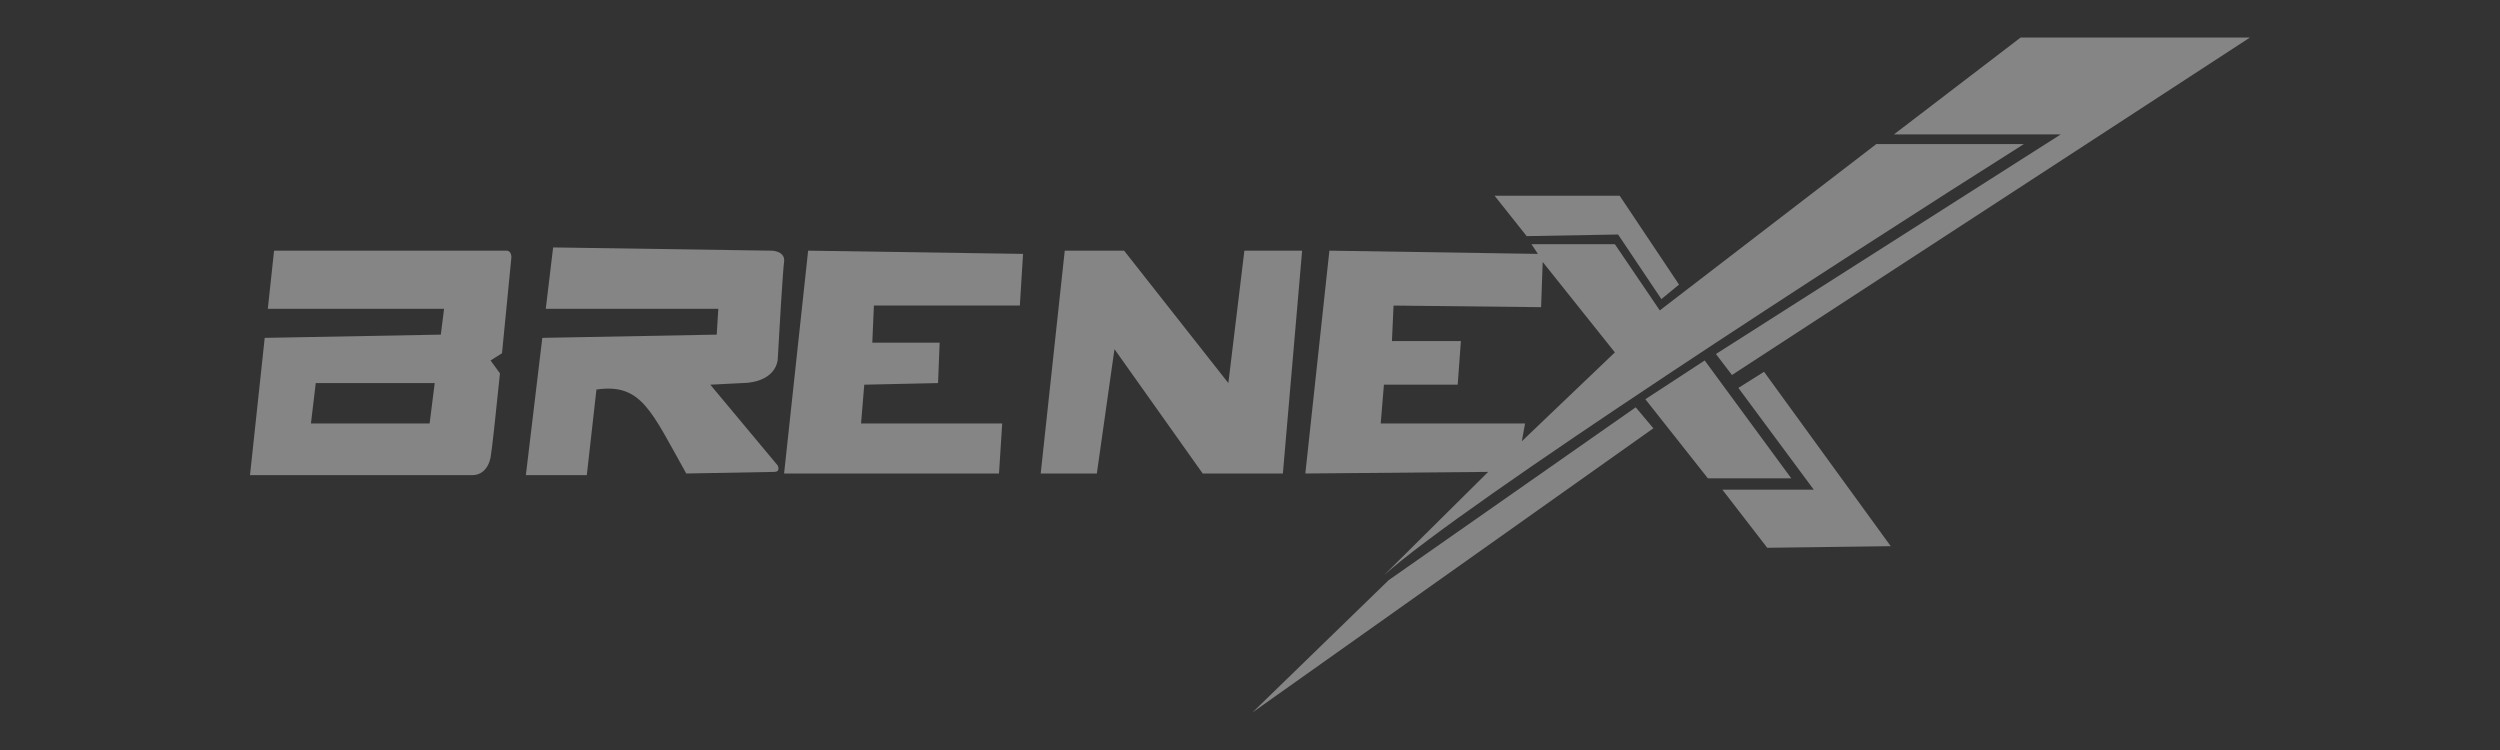 <svg width="200" height="60" viewBox="0 0 200 60" fill="none" xmlns="http://www.w3.org/2000/svg">
<rect x="0" y="0" width="200" height="60" fill="#333333" stroke="none"/>
<path fill-rule="evenodd" clip-rule="evenodd" d="M20 38.01H37.835C38.348 38.01 39.032 37.666 39.246 36.589C39.35 36.063 39.658 33.202 39.997 29.871L39.246 28.837L40.16 28.26C40.439 25.481 40.721 22.588 40.914 20.569C40.914 20.397 40.837 20.053 40.529 20.053H21.925L21.426 24.703H35.525L35.265 26.77L21.177 27.029L20 38.01ZM24.876 33.876H34.37L34.777 30.646H25.261L24.876 33.876Z" fill="white" fill-opacity="0.4"/>
<path d="M44.25 19.794L61.7 20.053C62.085 20.053 62.829 20.233 62.727 20.957C62.624 21.68 62.342 26.512 62.213 28.837C61.957 30.258 60.417 30.646 59.391 30.646L56.824 30.775L62.213 37.234C62.299 37.407 62.367 37.751 61.957 37.751C61.546 37.751 57.081 37.837 54.9 37.88C52.077 32.842 51.307 30.646 47.715 31.163L46.945 38.01H42.069L43.384 27.029L57.338 26.77L57.466 24.703H43.662L44.25 19.794Z" fill="white" fill-opacity="0.4"/>
<path d="M62.727 37.88L64.651 20.053L81.844 20.311L81.588 24.445H69.912L69.784 27.416H75.172L75.044 30.646L69.142 30.775L68.885 33.876H80.176L79.92 37.88H62.727Z" fill="white" fill-opacity="0.4"/>
<path d="M83.256 37.88L85.18 20.053H89.928L98.268 30.646L99.551 20.053H104.17L102.63 37.88H96.215L89.158 27.933L87.747 37.88H83.256Z" fill="white" fill-opacity="0.4"/>
<path fill-rule="evenodd" clip-rule="evenodd" d="M104.427 37.88L106.351 20.053L123.031 20.311L122.518 19.536H129.19L132.783 24.832L150.104 11.526H161.909C147.538 20.612 117.18 40.232 110.714 46.019L119.054 37.751L104.427 37.88ZM122.005 33.876H110.457L110.714 30.775H116.616L116.872 27.287H111.355L111.484 24.445L123.288 24.574L123.416 20.957L129.19 28.191L121.748 35.297L122.005 33.876Z" fill="white" fill-opacity="0.4"/>
<path d="M131.628 31.938L136.375 28.837L143.304 38.268H136.632L131.628 31.938Z" fill="white" fill-opacity="0.4"/>
<path d="M132.269 34.263L100.192 57L111.099 46.407L130.858 32.584L132.269 34.263Z" fill="white" fill-opacity="0.4"/>
<path d="M122.133 18.89L119.567 15.66H129.575L134.322 22.766L132.911 23.928L129.447 18.761L122.133 18.89Z" fill="white" fill-opacity="0.4"/>
<path d="M151.516 10.751L161.652 3H180L138.557 30L137.273 28.321L164.86 10.751H151.516Z" fill="white" fill-opacity="0.4"/>
<path d="M137.787 39.172L141.379 43.823L151.259 43.694L141.123 29.742L139.07 31.034L145.1 39.172H137.787Z" fill="white" fill-opacity="0.4"/>
</svg>

